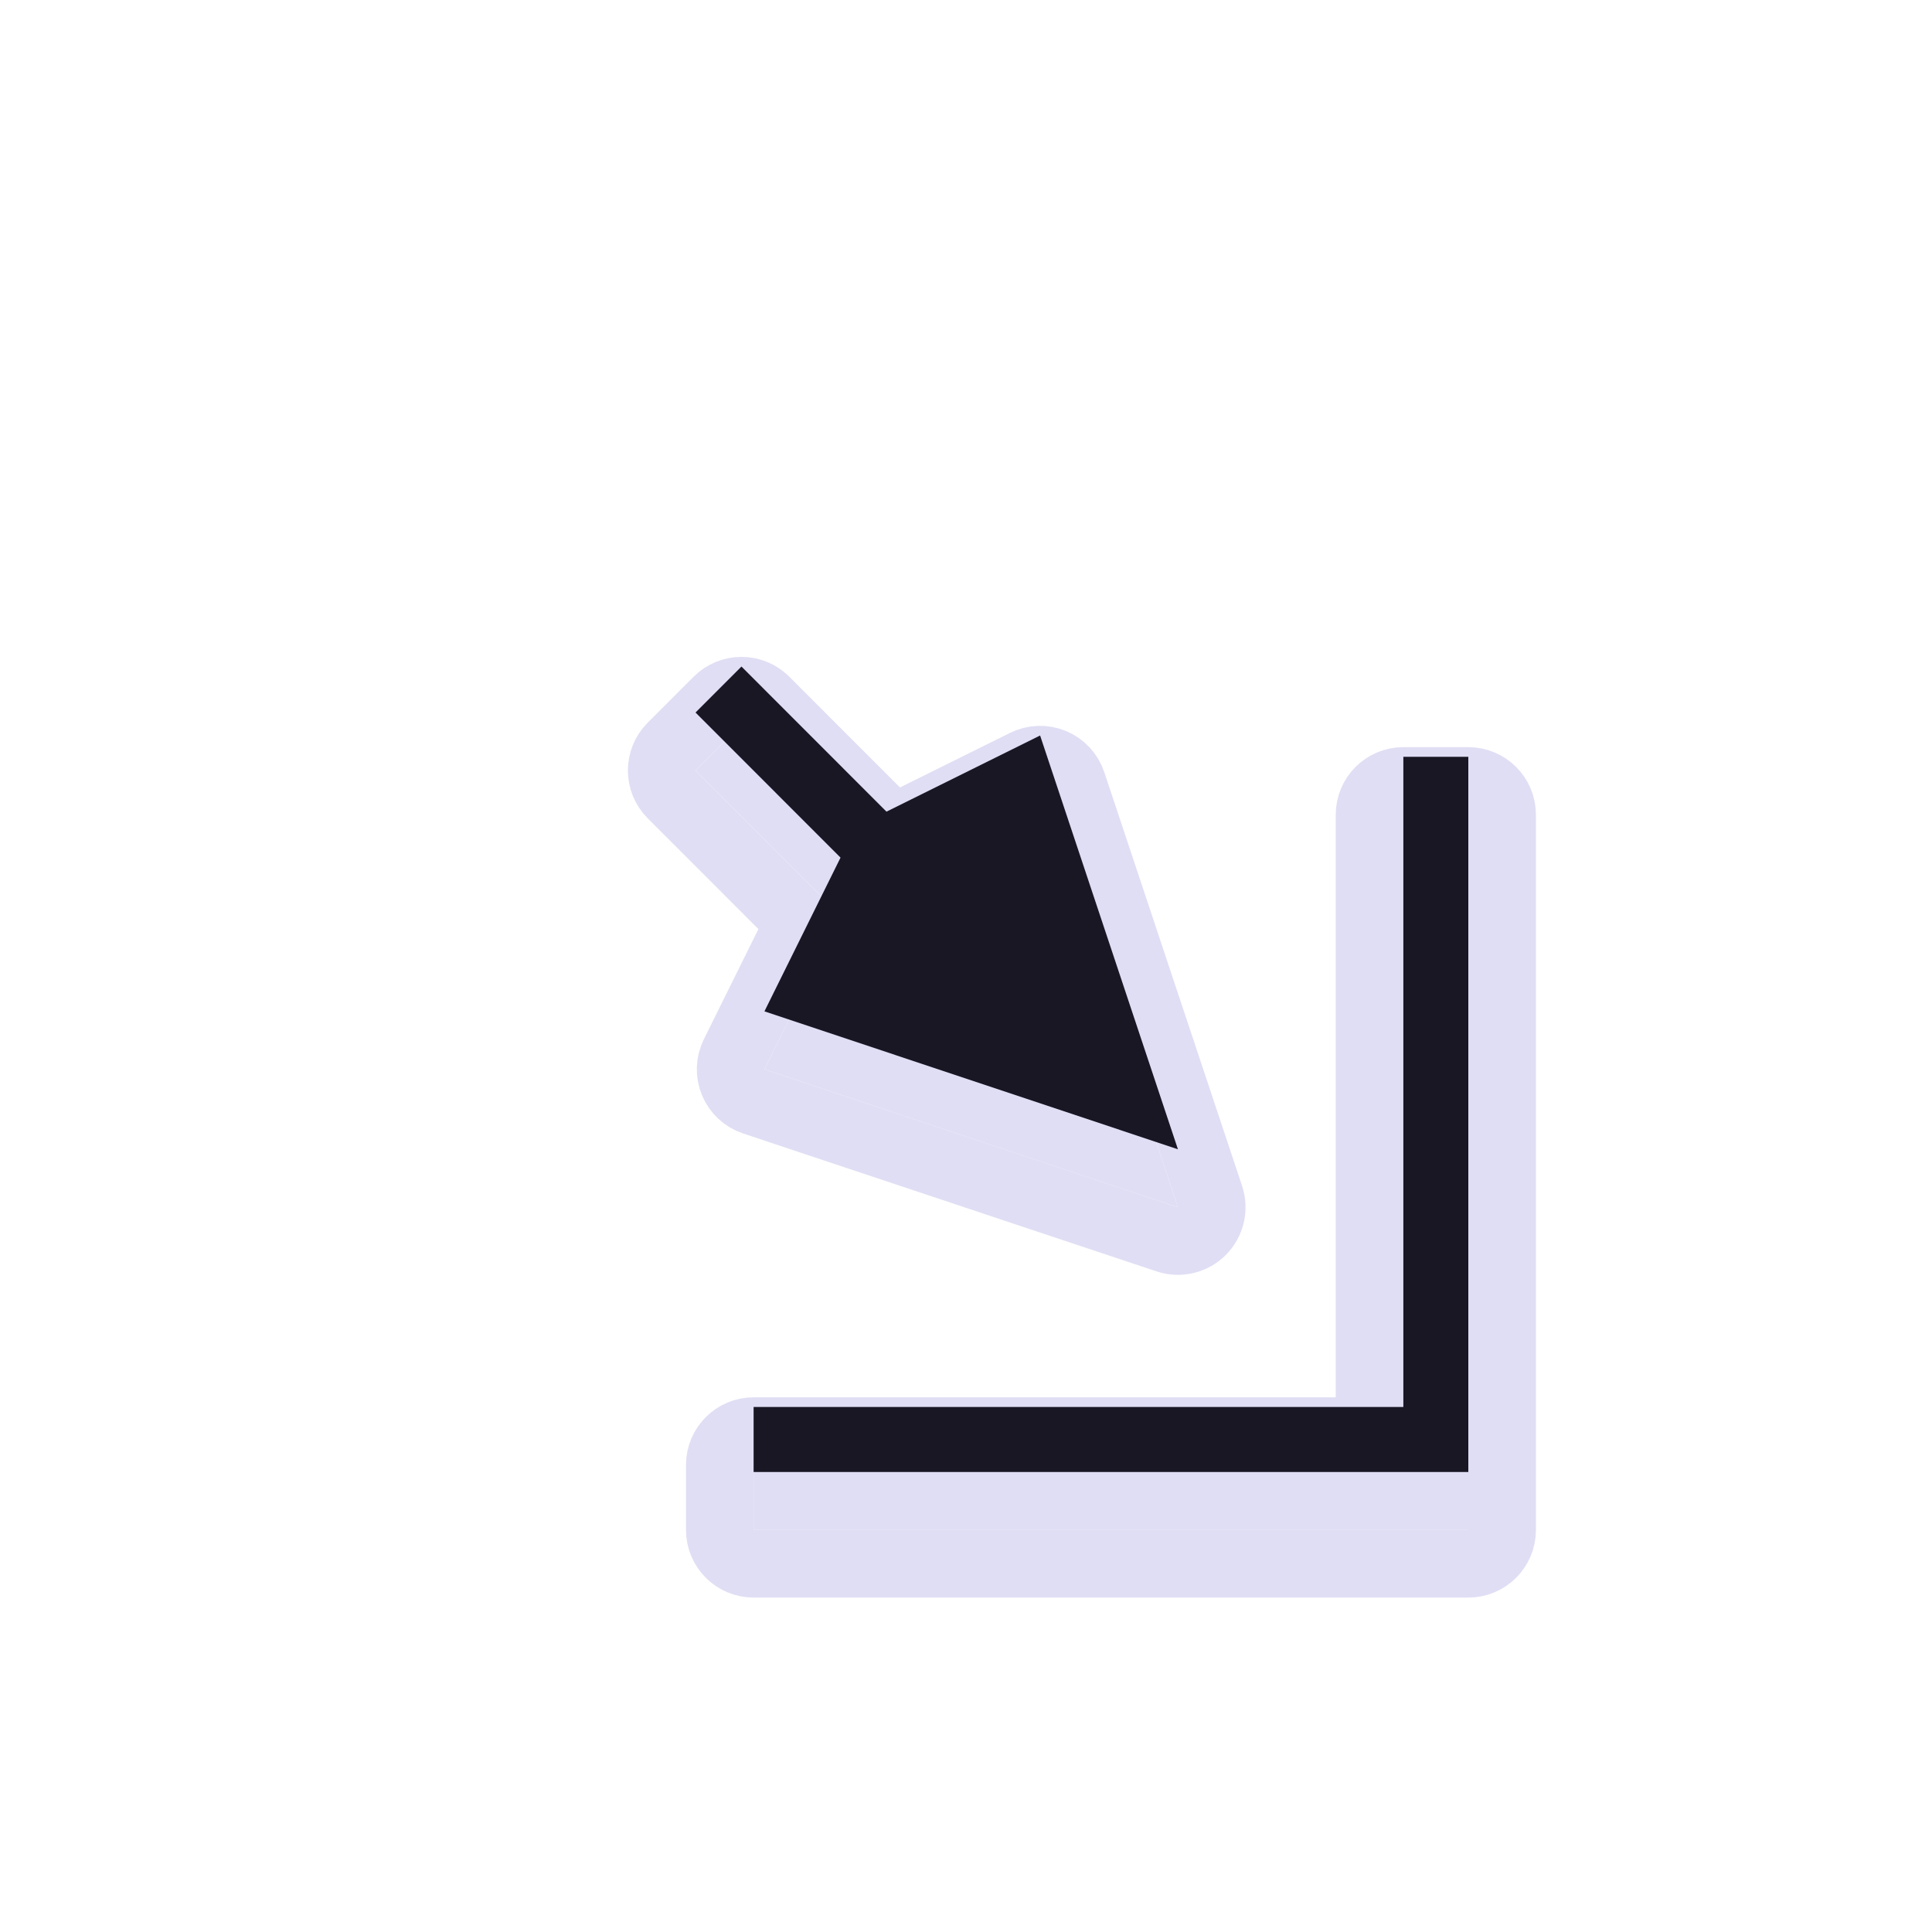<?xml version="1.0"?>
<svg xmlns="http://www.w3.org/2000/svg" width="200" height="200" viewBox="0 0 200 200" fill="none">
  <g filter="url(#filter0_d)">
    <path d="M121.939 118.973L79.134 104.695L87.011 88.781L72 73.76L76.756 69L91.768 84.022L107.671 76.139L121.939 118.973Z" fill="#E0DEF4"/>
    <path d="M152 152.381V78.344H145.274V145.65H78.013V152.381H152Z" fill="#E0DEF4"/>
    <path d="M120.831 122.293C122.089 122.712 123.476 122.385 124.413 121.448C125.351 120.511 125.678 119.124 125.259 117.866L110.991 75.033C110.671 74.073 109.951 73.297 109.016 72.908C108.081 72.519 107.024 72.554 106.116 73.003L92.466 79.769L79.232 66.526C78.575 65.869 77.685 65.5 76.756 65.5C75.828 65.5 74.937 65.869 74.28 66.526L69.524 71.286C68.159 72.652 68.159 74.867 69.524 76.234L82.761 89.479L75.997 103.142C75.549 104.049 75.514 105.106 75.903 106.041C76.292 106.975 77.067 107.695 78.027 108.015L120.831 122.293ZM152 155.881C153.933 155.881 155.5 154.314 155.5 152.381V78.344C155.5 76.411 153.933 74.844 152 74.844H145.274C143.341 74.844 141.774 76.411 141.774 78.344V142.15H78.013C76.08 142.15 74.513 143.717 74.513 145.65V152.381C74.513 154.314 76.08 155.881 78.013 155.881H152Z" stroke="#E0DEF4" stroke-width="7" stroke-linecap="round" stroke-linejoin="round"/>
  </g>
  <path d="M121.939 118.973L79.134 104.695L87.011 88.781L72 73.76L76.756 69L91.768 84.022L107.671 76.139L121.939 118.973Z" fill="#191724"/>
  <path d="M152 152.381V78.344H145.274V145.65H78.013V152.381H152Z" fill="#191724"/>
  <defs>
    <filter id="filter0_d" x="61" y="62" width="102" height="107.381" filterUnits="userSpaceOnUse" color-interpolation-filters="sRGB">
      <feFlood flood-opacity="0" result="BackgroundImageFix"/>
      <feColorMatrix in="SourceAlpha" type="matrix" values="0 0 0 0 0 0 0 0 0 0 0 0 0 0 0 0 0 0 127 0"/>
      <feOffset dy="6"/>
      <feGaussianBlur stdDeviation="2"/>
      <feColorMatrix type="matrix" values="0 0 0 0 0 0 0 0 0 0 0 0 0 0 0 0 0 0 0.25 0"/>
      <feBlend mode="normal" in2="BackgroundImageFix" result="effect1_dropShadow"/>
      <feBlend mode="normal" in="SourceGraphic" in2="effect1_dropShadow" result="shape"/>
    </filter>
  </defs>
</svg>
